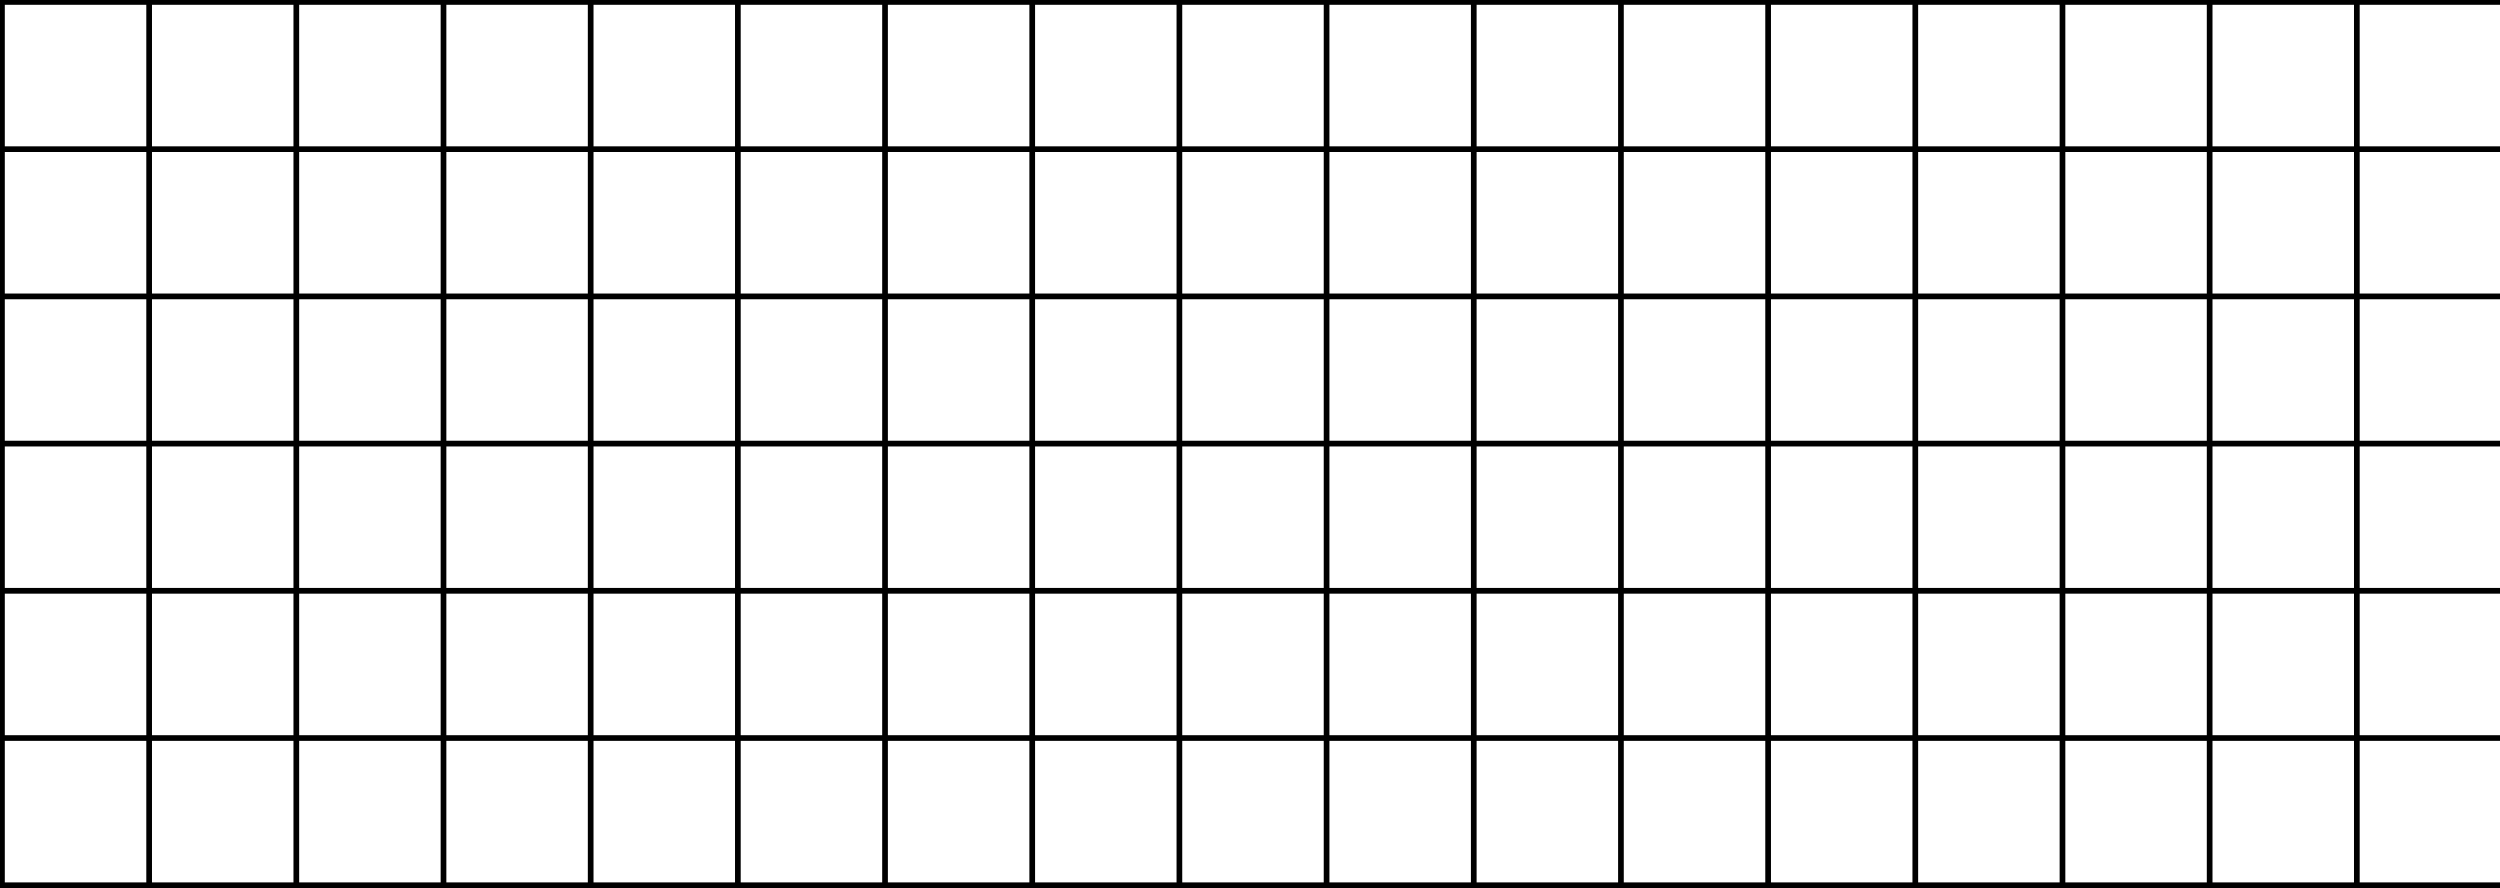 <svg width="878" height="312" viewBox="0 0 878 312" fill="none" xmlns="http://www.w3.org/2000/svg">
<path d="M0.688 0.689V1448.31" stroke="black" stroke-width="2" stroke-linecap="round" stroke-linejoin="round"/>
<path d="M52.379 0.689V1448.31" stroke="black" stroke-width="2" stroke-linecap="round" stroke-linejoin="round"/>
<path d="M104.066 0.689V1448.31" stroke="black" stroke-width="2" stroke-linecap="round" stroke-linejoin="round"/>
<path d="M155.758 0.689V1448.31" stroke="black" stroke-width="2" stroke-linecap="round" stroke-linejoin="round"/>
<path d="M207.445 0.689V1448.31" stroke="black" stroke-width="2" stroke-linecap="round" stroke-linejoin="round"/>
<path d="M259.137 0.689V1448.31" stroke="black" stroke-width="2" stroke-linecap="round" stroke-linejoin="round"/>
<path d="M310.824 0.689V1448.31" stroke="black" stroke-width="2" stroke-linecap="round" stroke-linejoin="round"/>
<path d="M362.516 0.689V1448.31" stroke="black" stroke-width="2" stroke-linecap="round" stroke-linejoin="round"/>
<path d="M414.203 0.689V1448.31" stroke="black" stroke-width="2" stroke-linecap="round" stroke-linejoin="round"/>
<path d="M465.895 0.689V1448.31" stroke="black" stroke-width="2" stroke-linecap="round" stroke-linejoin="round"/>
<path d="M517.586 0.689V1448.31" stroke="black" stroke-width="2" stroke-linecap="round" stroke-linejoin="round"/>
<path d="M569.273 0.689V1448.31" stroke="black" stroke-width="2" stroke-linecap="round" stroke-linejoin="round"/>
<path d="M620.965 0.689V1448.31" stroke="black" stroke-width="2" stroke-linecap="round" stroke-linejoin="round"/>
<path d="M672.652 0.689V1448.31" stroke="black" stroke-width="2" stroke-linecap="round" stroke-linejoin="round"/>
<path d="M724.344 0.689V1448.31" stroke="black" stroke-width="2" stroke-linecap="round" stroke-linejoin="round"/>
<path d="M776.031 0.689V1448.31" stroke="black" stroke-width="2" stroke-linecap="round" stroke-linejoin="round"/>
<path d="M827.723 0.689V1448.31" stroke="black" stroke-width="2" stroke-linecap="round" stroke-linejoin="round"/>
<path d="M0.688 0.689H1448" stroke="black" stroke-width="2" stroke-linecap="round" stroke-linejoin="round"/>
<path d="M0.688 52.39H1448" stroke="black" stroke-width="2" stroke-linecap="round" stroke-linejoin="round"/>
<path d="M0.688 104.091H1448" stroke="black" stroke-width="2" stroke-linecap="round" stroke-linejoin="round"/>
<path d="M0.688 155.792H1448" stroke="black" stroke-width="2" stroke-linecap="round" stroke-linejoin="round"/>
<path d="M0.688 207.492H1448" stroke="black" stroke-width="2" stroke-linecap="round" stroke-linejoin="round"/>
<path d="M0.688 259.193H1448" stroke="black" stroke-width="2" stroke-linecap="round" stroke-linejoin="round"/>
<path d="M0.688 310.894H1448" stroke="black" stroke-width="2" stroke-linecap="round" stroke-linejoin="round"/>
</svg>
